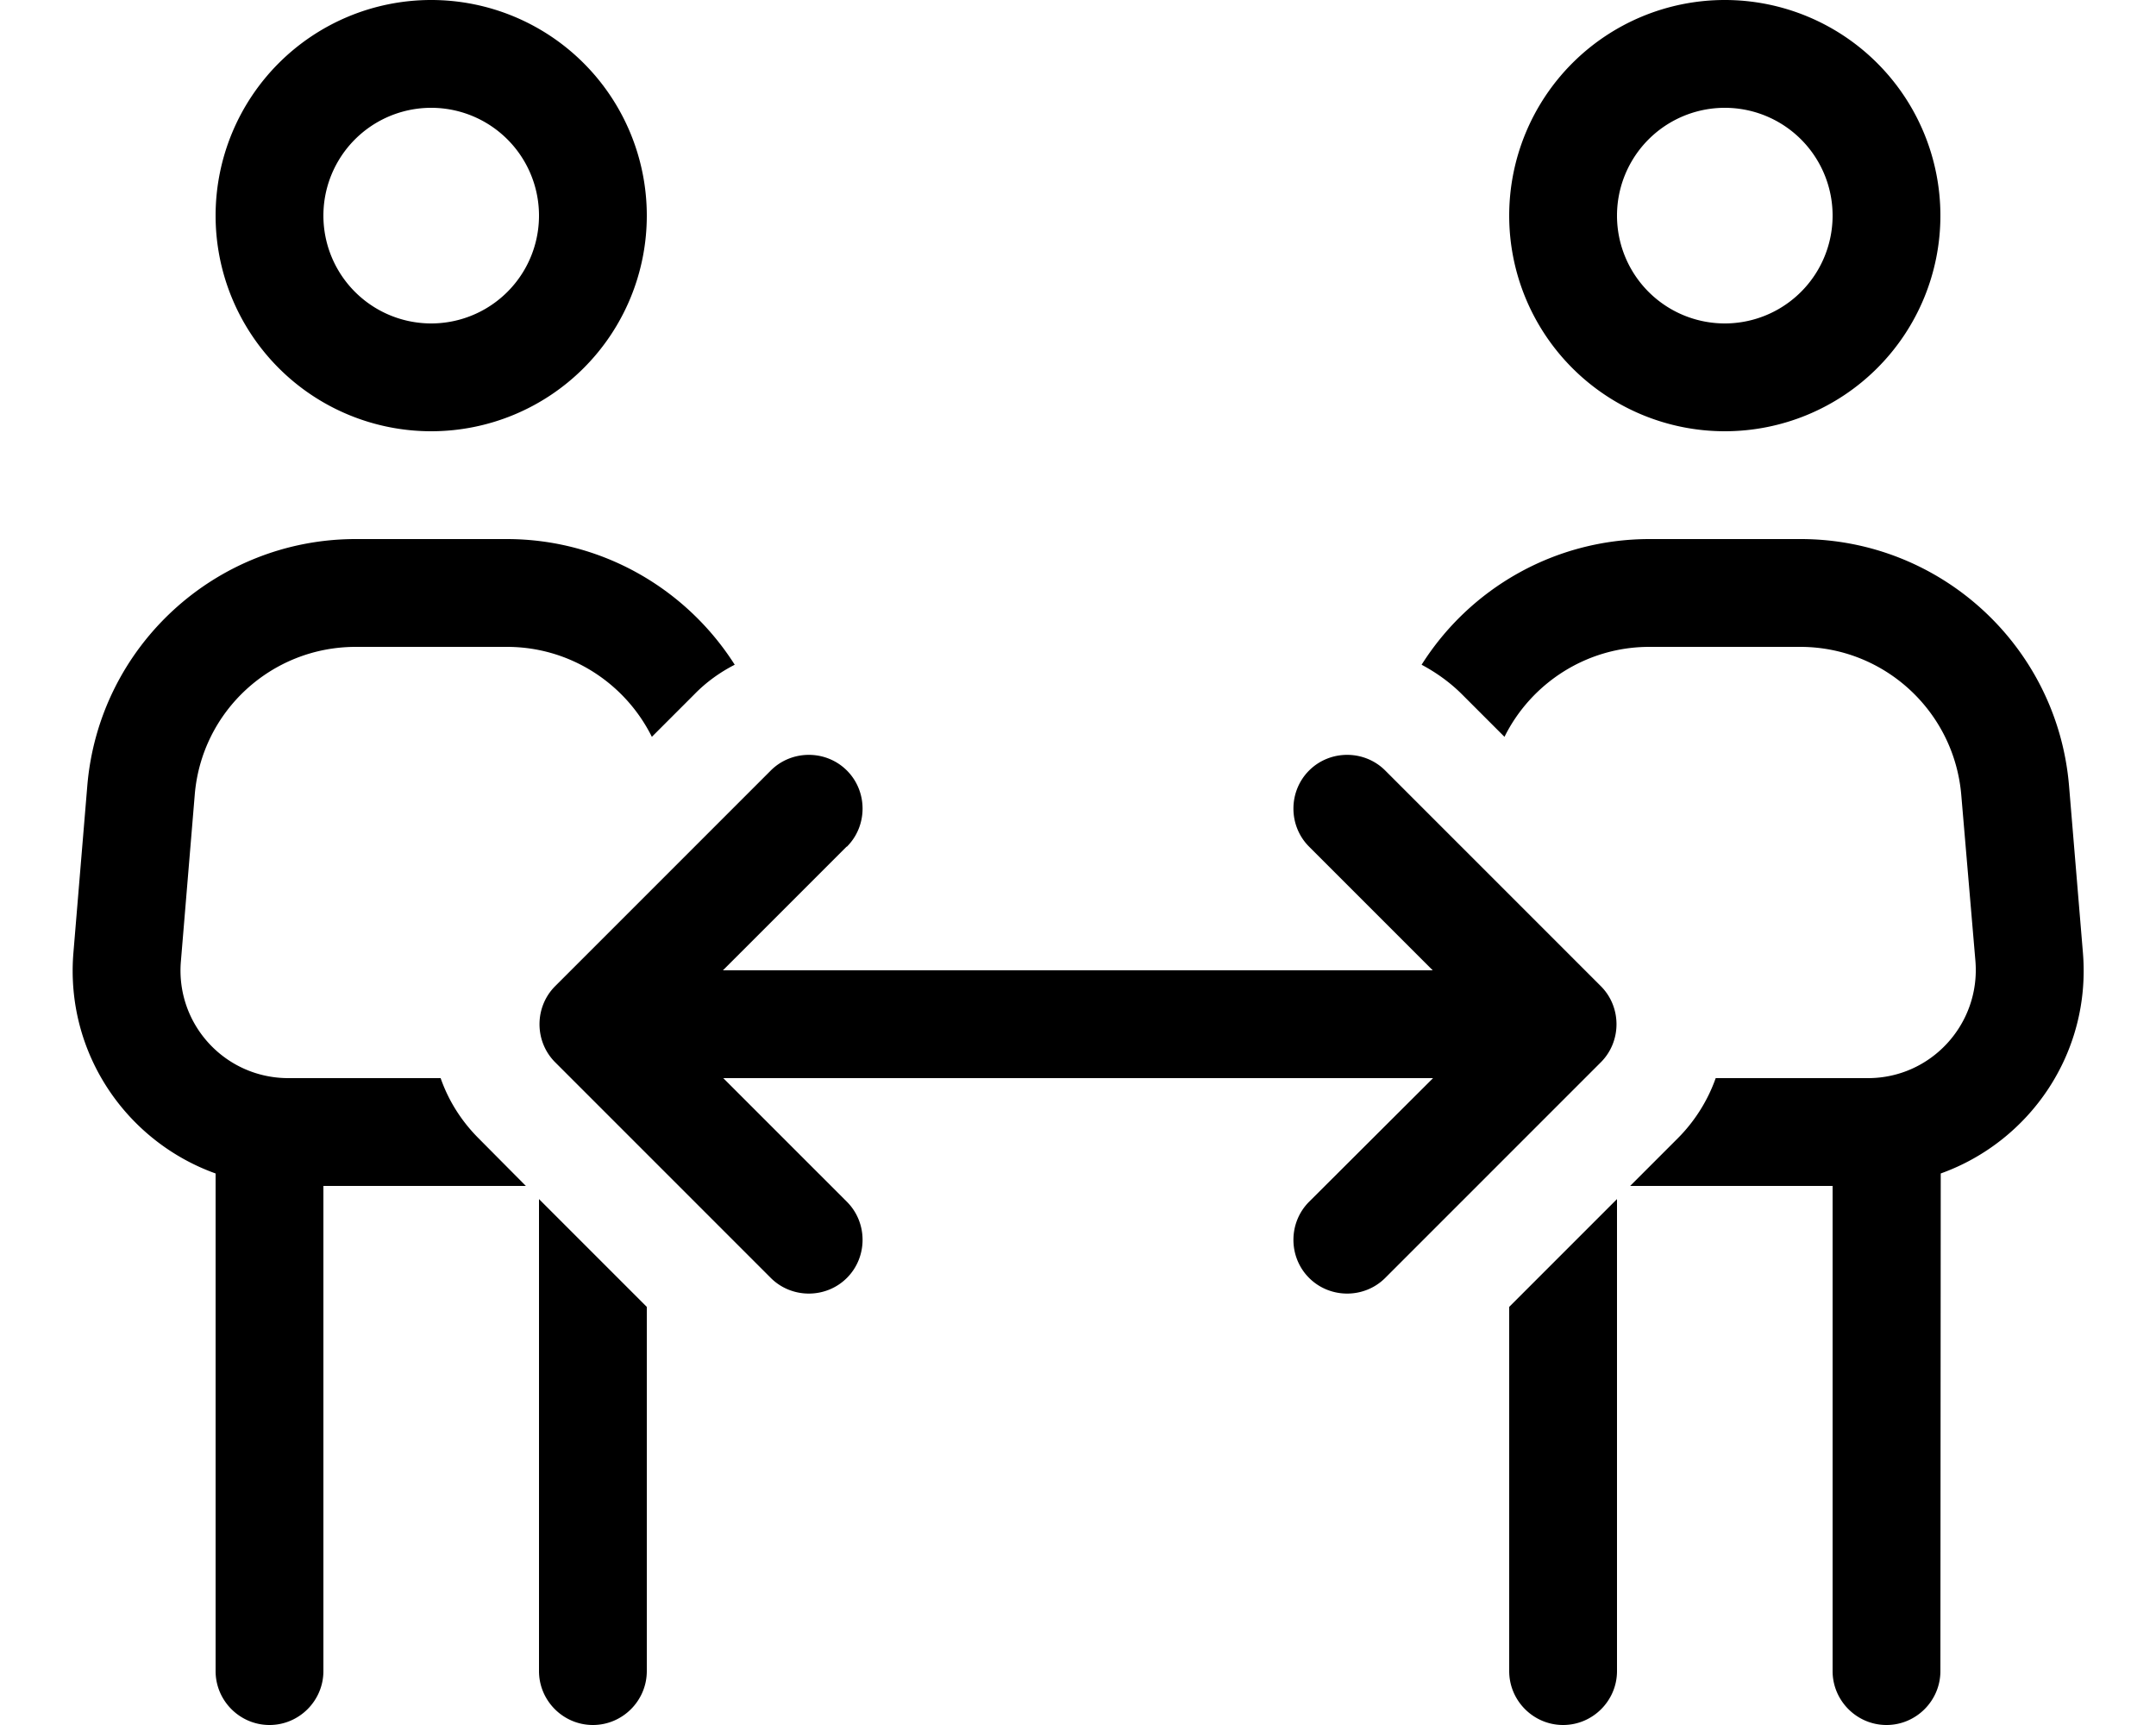 <svg xmlns="http://www.w3.org/2000/svg"  fill="currentColor" viewBox="0 0 640 512"><!--! Font Awesome Pro 6.7.2 by @fontawesome - https://fontawesome.com License - https://fontawesome.com/license (Commercial License) Copyright 2024 Fonticons, Inc. --><path d="M128 96a32 32 0 1 0 0-64 32 32 0 1 0 0 64zm0-96a64 64 0 1 1 0 128A64 64 0 1 1 128 0zM105.6 192c-25 0-45.8 19.1-47.8 44l-4.1 49.3C52.1 304 66.8 320 85.6 320l45.2 0c2.3 6.6 6.1 12.7 11.3 17.9L156.1 352 96 352l0 144c0 8.8-7.2 16-16 16s-16-7.2-16-16l0-147.7c-26.5-9.5-44.7-35.8-42.2-65.6l4.1-49.3C29.3 191.9 64 160 105.6 160l44.8 0c28.3 0 53.4 14.8 67.7 37.3c-4.3 2.2-8.4 5.1-12 8.8l-12.6 12.6c-7.9-15.9-24.3-26.7-43-26.7l-44.8 0zM160 496l0-140.1 32 32L192 496c0 8.8-7.2 16-16 16s-16-7.2-16-16zm288 0l0-108.1 32-32L480 496c0 8.8-7.2 16-16 16s-16-7.2-16-16zm96-144l-60.1 0 14.1-14.1c5.2-5.2 9-11.4 11.3-17.9l45.2 0c18.7 0 33.4-16 31.9-34.7L582.2 236c-2.1-24.9-22.9-44-47.8-44l-44.8 0c-18.7 0-35.1 10.8-43 26.7l-12.6-12.6c-3.6-3.6-7.7-6.5-12-8.8c14.2-22.5 39.3-37.3 67.7-37.3l44.8 0c41.6 0 76.3 31.9 79.7 73.4l4.1 49.3c2.5 29.8-15.7 56.1-42.2 65.6L576 496c0 8.8-7.2 16-16 16s-16-7.2-16-16l0-144zM512 96a32 32 0 1 0 0-64 32 32 0 1 0 0 64zm0-96a64 64 0 1 1 0 128A64 64 0 1 1 512 0zM251.3 251.3L214.6 288l210.7 0-36.7-36.7c-6.2-6.2-6.2-16.4 0-22.6s16.4-6.2 22.6 0l64 64c6.2 6.2 6.2 16.4 0 22.6l-64 64c-6.2 6.2-16.4 6.2-22.6 0s-6.2-16.4 0-22.6L425.4 320l-210.7 0 36.7 36.7c6.2 6.2 6.2 16.4 0 22.6s-16.4 6.2-22.6 0l-64-64c-6.2-6.2-6.2-16.4 0-22.6l64-64c6.2-6.2 16.4-6.2 22.6 0s6.2 16.4 0 22.6z"/></svg>
